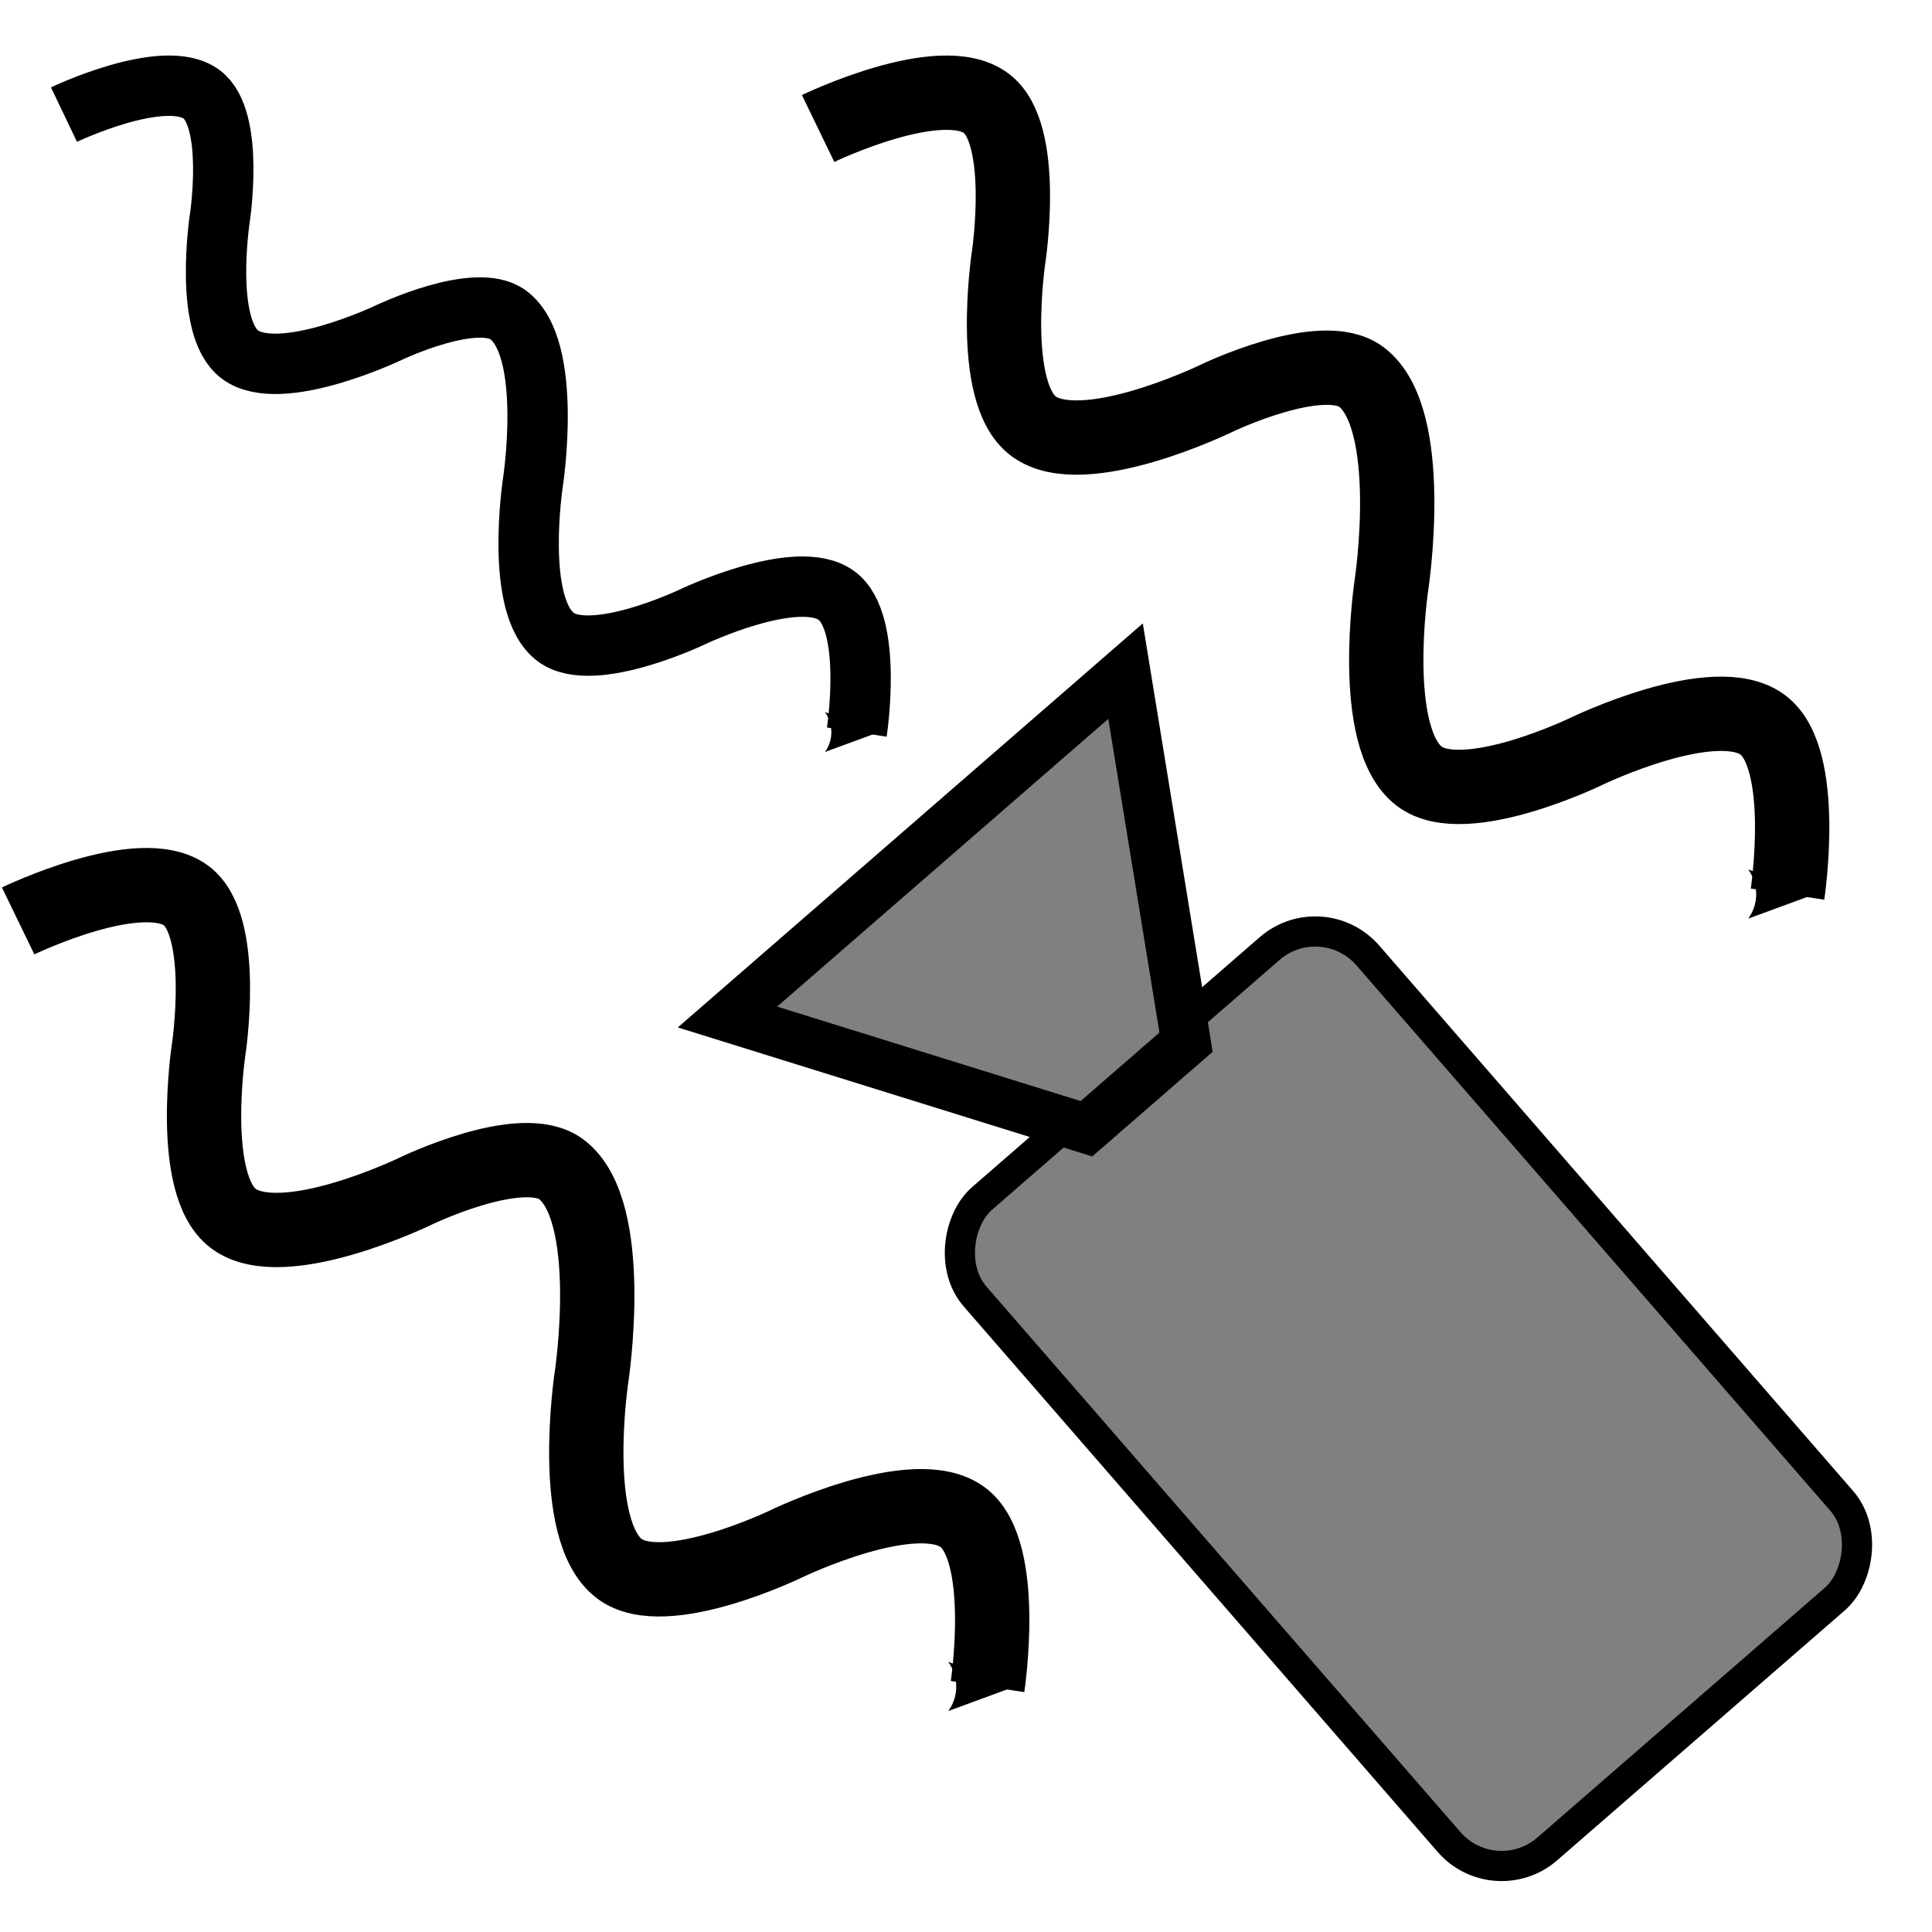 <?xml version="1.0" encoding="UTF-8" standalone="no"?>
<!-- Created with Inkscape (http://www.inkscape.org/) -->

<svg
   xmlns:dc="http://purl.org/dc/elements/1.1/"
   xmlns:cc="http://creativecommons.org/ns#"
   xmlns:rdf="http://www.w3.org/1999/02/22-rdf-syntax-ns#"
   xmlns:svg="http://www.w3.org/2000/svg"
   xmlns="http://www.w3.org/2000/svg"
   version="1.1"
   width="64"
   height="64"
   id="svg2985">
  <defs
     id="defs2987">
    <marker
       refX="0"
       refY="0"
       orient="auto"
       id="Arrow2Send"
       style="overflow:visible">
      <path
         d="M 8.719,4.034 -2.207,0.016 8.719,-4.002 c -1.745,2.372 -1.735,5.617 -6e-7,8.035 z"
         transform="matrix(-0.3,0,0,-0.3,0.69,0)"
         id="path3923"
         style="fill-rule:evenodd;stroke-width:0.625;stroke-linejoin:round" />
    </marker>
    <marker
       refX="0"
       refY="0"
       orient="auto"
       id="Arrow1Mend"
       style="overflow:visible">
      <path
         d="M 0,0 5,-5 -12.5,0 5,5 0,0 z"
         transform="matrix(-0.4,0,0,-0.4,-4,0)"
         id="path3899"
         style="fill-rule:evenodd;stroke:#000000;stroke-width:1pt" />
    </marker>
    <marker
       refX="0"
       refY="0"
       orient="auto"
       id="Arrow1Lend"
       style="overflow:visible">
      <path
         d="M 0,0 5,-5 -12.5,0 5,5 0,0 z"
         transform="matrix(-0.8,0,0,-0.8,-10,0)"
         id="path3893"
         style="fill-rule:evenodd;stroke:#000000;stroke-width:1pt" />
    </marker>
  </defs>
  <g
     id="layer1">
    <g
       transform="matrix(0.656,0.755,-0.755,0.656,50.241,-2.318)"
       id="g3000"
       style="fill:#808080">
      <rect
         width="28.541"
         height="17.228"
         ry="2.305"
         x="20.099"
         y="25.996"
         id="rect2993"
         style="fill:#808080;fill-rule:evenodd;stroke:#000000;stroke-width:1px;stroke-linecap:butt;stroke-linejoin:miter;stroke-opacity:1" />
      <path
         d="m 10.033,25.877 10.591,6.547 0,4.372 -10.591,6.547 z"
         id="rect2997"
         style="fill:#808080;fill-rule:evenodd;stroke:#000000;stroke-width:1.637px;stroke-linecap:butt;stroke-linejoin:miter;stroke-opacity:1" />
    </g>
    <path
       d="m 2.119,3.796 c 0,0 3.325,-1.588 4.558,-0.673 1.109,0.824 0.605,4.102 0.605,4.102 0,0 -0.555,3.612 0.667,4.52 1.336,0.992 4.937,-0.729 4.937,-0.729 0,0 2.881,-1.377 3.95,-0.583 1.5,1.114 0.818,5.545 0.818,5.545 0,0 -0.63,4.097 0.757,5.127 1.223,0.908 4.52,-0.667 4.52,-0.667 0,0 3.491,-1.668 4.785,-0.706 1.223,0.908 0.667,4.52 0.667,4.52"
       id="path3116"
       style="fill:none;stroke:#000000;stroke-width:2;stroke-linecap:butt;stroke-linejoin:miter;stroke-miterlimit:4;stroke-opacity:1;stroke-dasharray:none;marker-end:url(#Arrow2Send)" />
    <path
       d="m 0.601,30.507 c 0,0 4.065,-1.969 5.572,-0.834 1.357,1.022 0.74,5.086 0.74,5.086 0,0 -0.679,4.478 0.816,5.604 1.633,1.23 6.037,-0.904 6.037,-0.904 0,0 3.523,-1.707 4.829,-0.723 1.834,1.381 1.001,6.875 1.001,6.875 0,0 -0.77,5.08 0.925,6.357 1.495,1.126 5.526,-0.827 5.526,-0.827 0,0 4.268,-2.068 5.851,-0.876 1.495,1.126 0.816,5.604 0.816,5.604"
       id="path4704"
       style="fill:none;stroke:#000000;stroke-width:2.462;stroke-linecap:butt;stroke-linejoin:miter;stroke-miterlimit:4;stroke-opacity:1;stroke-dasharray:none;marker-end:url(#Arrow2Send)" />
    <path
       d="m 27.101,4.257 c 0,0 4.065,-1.969 5.572,-0.834 1.357,1.022 0.74,5.086 0.74,5.086 0,0 -0.679,4.478 0.816,5.604 1.633,1.23 6.037,-0.904 6.037,-0.904 0,0 3.523,-1.707 4.829,-0.723 1.834,1.381 1.001,6.875 1.001,6.875 0,0 -0.77,5.08 0.925,6.357 1.495,1.126 5.526,-0.827 5.526,-0.827 0,0 4.268,-2.068 5.851,-0.876 1.495,1.126 0.816,5.604 0.816,5.604"
       id="path4710"
       style="fill:none;stroke:#000000;stroke-width:2.462;stroke-linecap:butt;stroke-linejoin:miter;stroke-miterlimit:4;stroke-opacity:1;stroke-dasharray:none;marker-end:url(#Arrow2Send)" />
  </g>
</svg>
